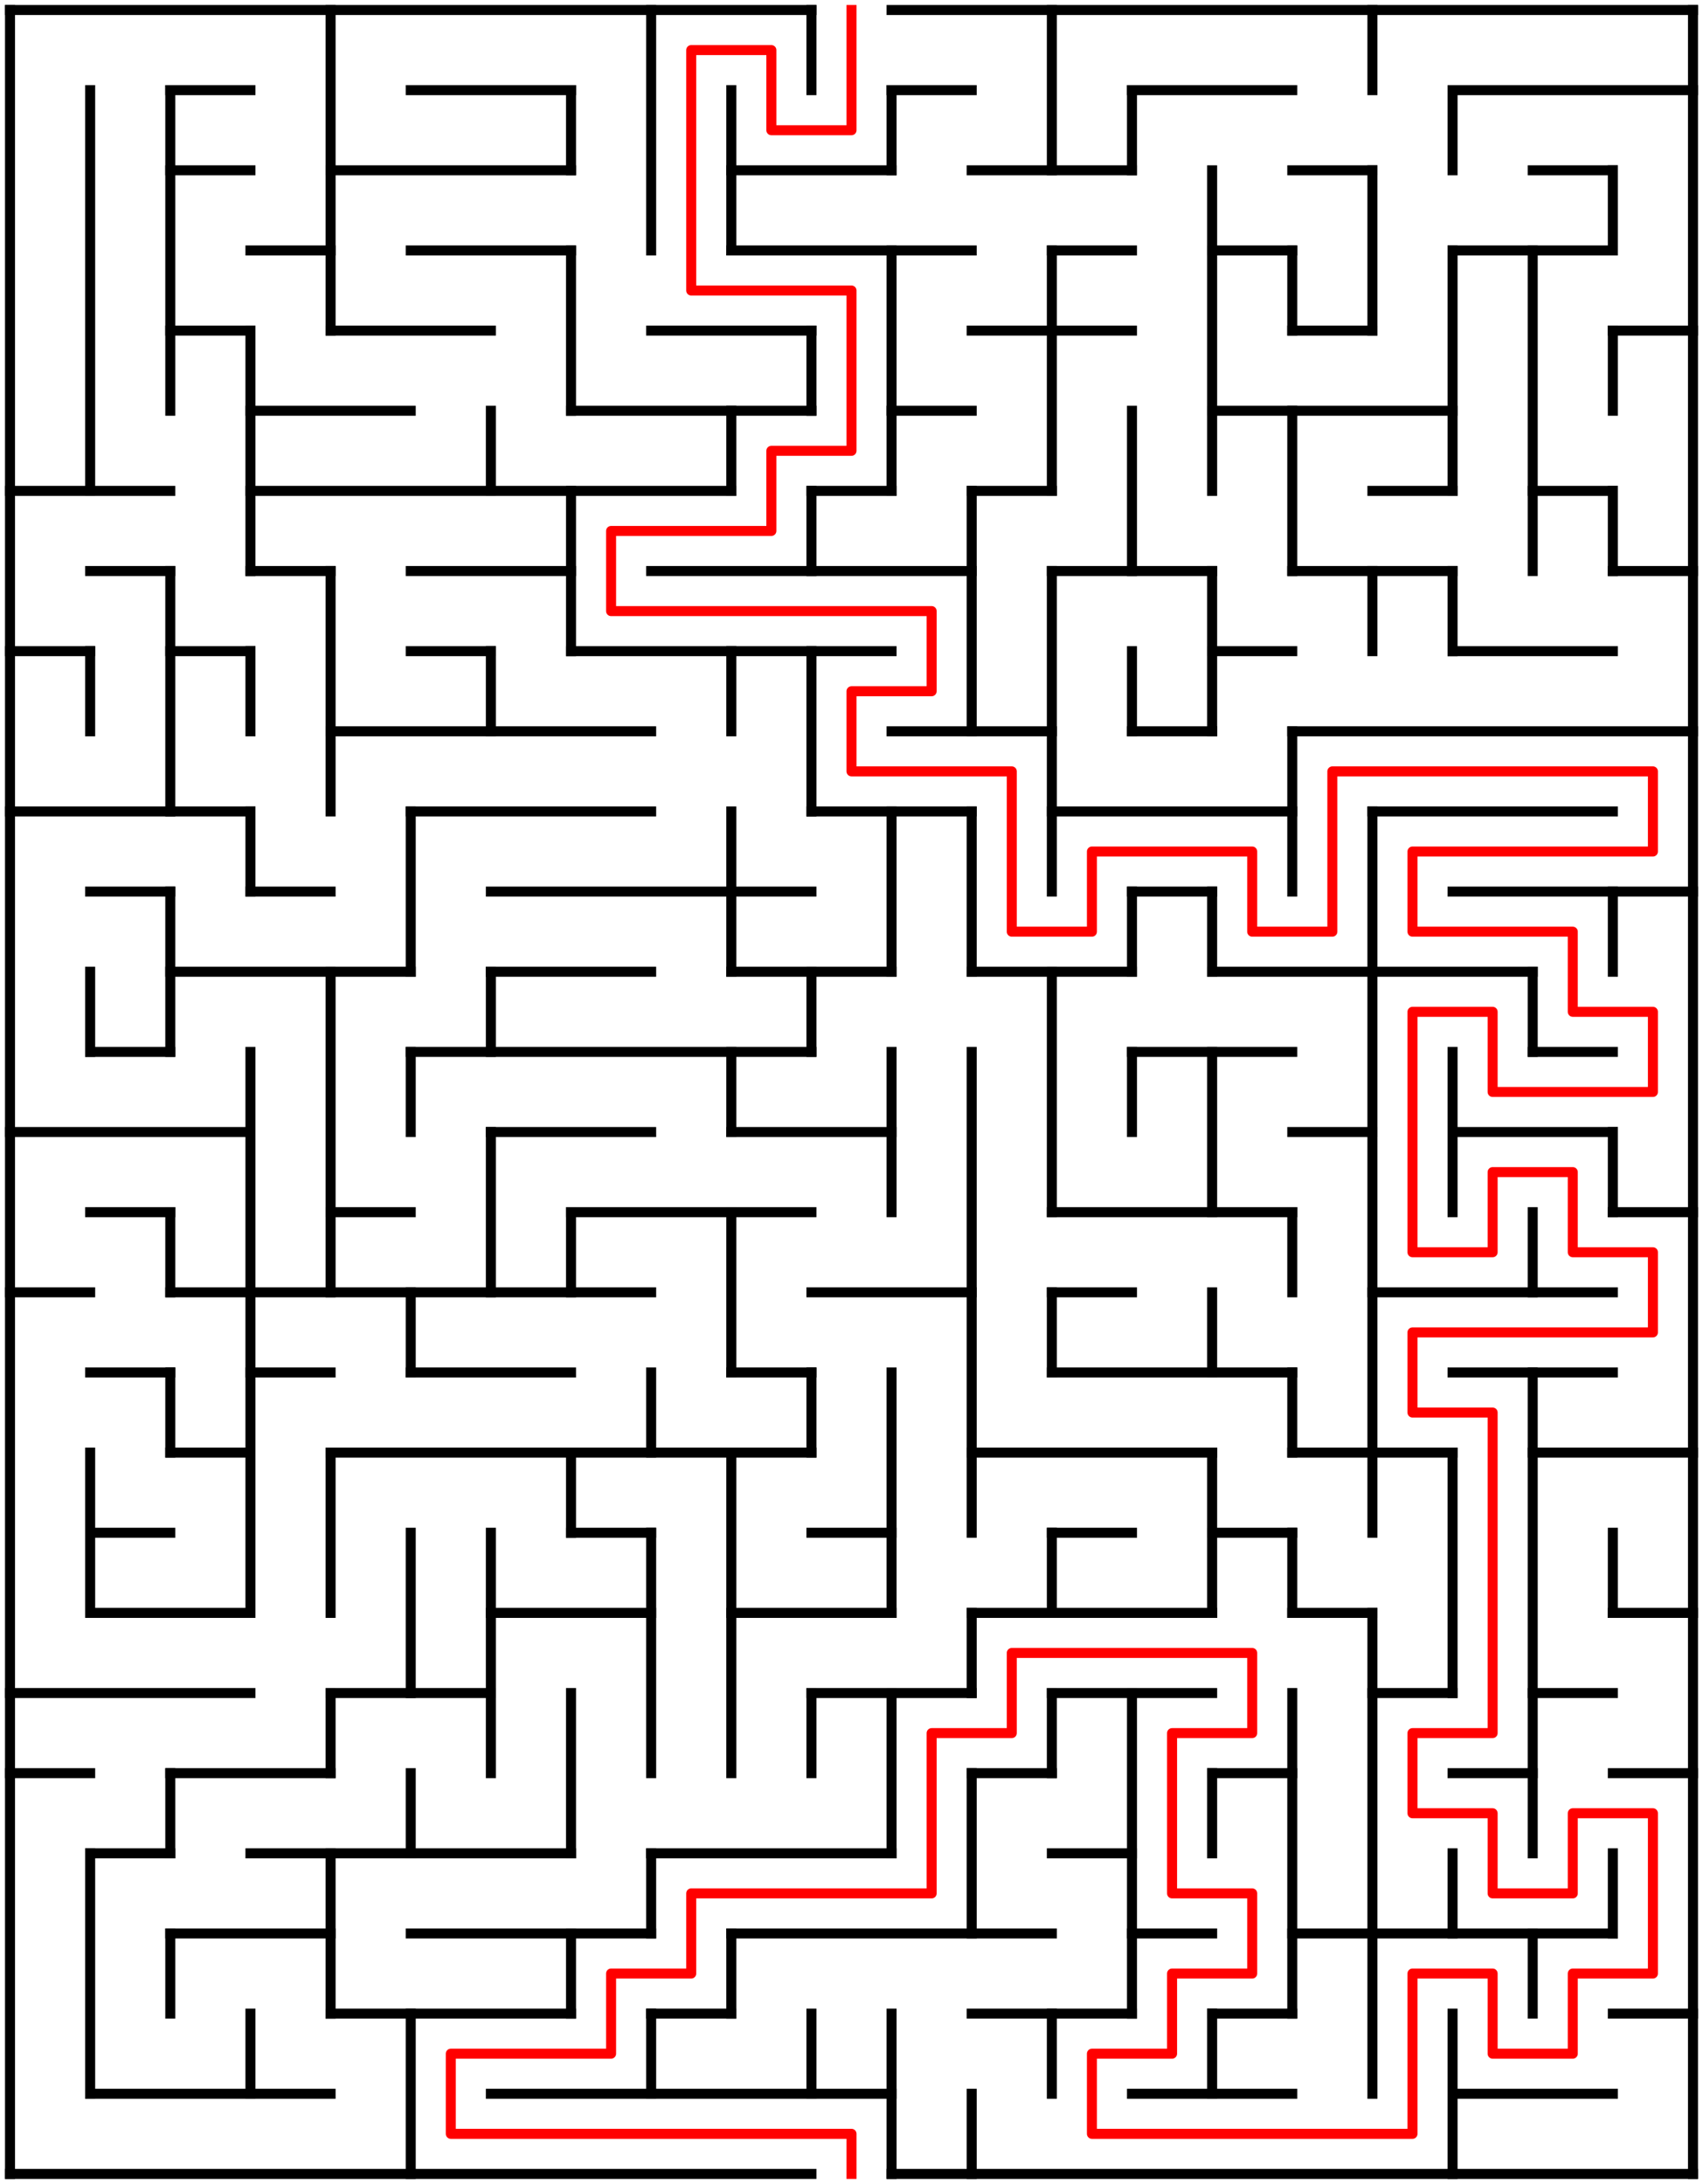 ﻿<?xml version="1.0" encoding="utf-8" standalone="no"?>
<!DOCTYPE svg PUBLIC "-//W3C//DTD SVG 1.1//EN" "http://www.w3.org/Graphics/SVG/1.1/DTD/svg11.dtd">
<svg width="340" height="436" version="1.1" xmlns="http://www.w3.org/2000/svg">
  <title>21 by 27 orthogonal maze</title>
  <g fill="none" stroke="#000000" stroke-width="2" stroke-linecap="square">
    <line x1="2" y1="2" x2="162" y2="2" />
    <line x1="178" y1="2" x2="338" y2="2" />
    <line x1="34" y1="18" x2="50" y2="18" />
    <line x1="82" y1="18" x2="114" y2="18" />
    <line x1="178" y1="18" x2="194" y2="18" />
    <line x1="226" y1="18" x2="258" y2="18" />
    <line x1="290" y1="18" x2="338" y2="18" />
    <line x1="34" y1="34" x2="50" y2="34" />
    <line x1="66" y1="34" x2="114" y2="34" />
    <line x1="146" y1="34" x2="178" y2="34" />
    <line x1="194" y1="34" x2="226" y2="34" />
    <line x1="258" y1="34" x2="274" y2="34" />
    <line x1="306" y1="34" x2="322" y2="34" />
    <line x1="50" y1="50" x2="66" y2="50" />
    <line x1="82" y1="50" x2="114" y2="50" />
    <line x1="146" y1="50" x2="194" y2="50" />
    <line x1="210" y1="50" x2="226" y2="50" />
    <line x1="242" y1="50" x2="258" y2="50" />
    <line x1="290" y1="50" x2="322" y2="50" />
    <line x1="34" y1="66" x2="50" y2="66" />
    <line x1="66" y1="66" x2="98" y2="66" />
    <line x1="130" y1="66" x2="162" y2="66" />
    <line x1="194" y1="66" x2="226" y2="66" />
    <line x1="258" y1="66" x2="274" y2="66" />
    <line x1="322" y1="66" x2="338" y2="66" />
    <line x1="50" y1="82" x2="82" y2="82" />
    <line x1="114" y1="82" x2="162" y2="82" />
    <line x1="178" y1="82" x2="194" y2="82" />
    <line x1="242" y1="82" x2="290" y2="82" />
    <line x1="2" y1="98" x2="34" y2="98" />
    <line x1="50" y1="98" x2="146" y2="98" />
    <line x1="162" y1="98" x2="178" y2="98" />
    <line x1="194" y1="98" x2="210" y2="98" />
    <line x1="274" y1="98" x2="290" y2="98" />
    <line x1="306" y1="98" x2="322" y2="98" />
    <line x1="18" y1="114" x2="34" y2="114" />
    <line x1="50" y1="114" x2="66" y2="114" />
    <line x1="82" y1="114" x2="114" y2="114" />
    <line x1="130" y1="114" x2="194" y2="114" />
    <line x1="210" y1="114" x2="242" y2="114" />
    <line x1="258" y1="114" x2="290" y2="114" />
    <line x1="322" y1="114" x2="338" y2="114" />
    <line x1="2" y1="130" x2="18" y2="130" />
    <line x1="34" y1="130" x2="50" y2="130" />
    <line x1="82" y1="130" x2="98" y2="130" />
    <line x1="114" y1="130" x2="178" y2="130" />
    <line x1="242" y1="130" x2="258" y2="130" />
    <line x1="290" y1="130" x2="322" y2="130" />
    <line x1="66" y1="146" x2="130" y2="146" />
    <line x1="178" y1="146" x2="210" y2="146" />
    <line x1="226" y1="146" x2="242" y2="146" />
    <line x1="258" y1="146" x2="338" y2="146" />
    <line x1="2" y1="162" x2="50" y2="162" />
    <line x1="82" y1="162" x2="130" y2="162" />
    <line x1="162" y1="162" x2="194" y2="162" />
    <line x1="210" y1="162" x2="258" y2="162" />
    <line x1="274" y1="162" x2="322" y2="162" />
    <line x1="18" y1="178" x2="34" y2="178" />
    <line x1="50" y1="178" x2="66" y2="178" />
    <line x1="98" y1="178" x2="162" y2="178" />
    <line x1="226" y1="178" x2="242" y2="178" />
    <line x1="290" y1="178" x2="338" y2="178" />
    <line x1="34" y1="194" x2="82" y2="194" />
    <line x1="98" y1="194" x2="130" y2="194" />
    <line x1="146" y1="194" x2="178" y2="194" />
    <line x1="194" y1="194" x2="226" y2="194" />
    <line x1="242" y1="194" x2="306" y2="194" />
    <line x1="18" y1="210" x2="34" y2="210" />
    <line x1="82" y1="210" x2="162" y2="210" />
    <line x1="226" y1="210" x2="258" y2="210" />
    <line x1="306" y1="210" x2="322" y2="210" />
    <line x1="2" y1="226" x2="50" y2="226" />
    <line x1="98" y1="226" x2="130" y2="226" />
    <line x1="146" y1="226" x2="178" y2="226" />
    <line x1="258" y1="226" x2="274" y2="226" />
    <line x1="290" y1="226" x2="322" y2="226" />
    <line x1="18" y1="242" x2="34" y2="242" />
    <line x1="66" y1="242" x2="82" y2="242" />
    <line x1="114" y1="242" x2="162" y2="242" />
    <line x1="210" y1="242" x2="258" y2="242" />
    <line x1="322" y1="242" x2="338" y2="242" />
    <line x1="2" y1="258" x2="18" y2="258" />
    <line x1="34" y1="258" x2="130" y2="258" />
    <line x1="162" y1="258" x2="194" y2="258" />
    <line x1="210" y1="258" x2="226" y2="258" />
    <line x1="274" y1="258" x2="322" y2="258" />
    <line x1="18" y1="274" x2="34" y2="274" />
    <line x1="50" y1="274" x2="66" y2="274" />
    <line x1="82" y1="274" x2="114" y2="274" />
    <line x1="146" y1="274" x2="162" y2="274" />
    <line x1="210" y1="274" x2="258" y2="274" />
    <line x1="290" y1="274" x2="322" y2="274" />
    <line x1="34" y1="290" x2="50" y2="290" />
    <line x1="66" y1="290" x2="162" y2="290" />
    <line x1="194" y1="290" x2="242" y2="290" />
    <line x1="258" y1="290" x2="290" y2="290" />
    <line x1="306" y1="290" x2="338" y2="290" />
    <line x1="18" y1="306" x2="34" y2="306" />
    <line x1="114" y1="306" x2="130" y2="306" />
    <line x1="162" y1="306" x2="178" y2="306" />
    <line x1="210" y1="306" x2="226" y2="306" />
    <line x1="242" y1="306" x2="258" y2="306" />
    <line x1="18" y1="322" x2="50" y2="322" />
    <line x1="98" y1="322" x2="130" y2="322" />
    <line x1="146" y1="322" x2="178" y2="322" />
    <line x1="194" y1="322" x2="242" y2="322" />
    <line x1="258" y1="322" x2="274" y2="322" />
    <line x1="322" y1="322" x2="338" y2="322" />
    <line x1="2" y1="338" x2="50" y2="338" />
    <line x1="66" y1="338" x2="98" y2="338" />
    <line x1="162" y1="338" x2="194" y2="338" />
    <line x1="210" y1="338" x2="242" y2="338" />
    <line x1="274" y1="338" x2="290" y2="338" />
    <line x1="306" y1="338" x2="322" y2="338" />
    <line x1="2" y1="354" x2="18" y2="354" />
    <line x1="34" y1="354" x2="66" y2="354" />
    <line x1="194" y1="354" x2="210" y2="354" />
    <line x1="242" y1="354" x2="258" y2="354" />
    <line x1="290" y1="354" x2="306" y2="354" />
    <line x1="322" y1="354" x2="338" y2="354" />
    <line x1="18" y1="370" x2="34" y2="370" />
    <line x1="50" y1="370" x2="114" y2="370" />
    <line x1="130" y1="370" x2="178" y2="370" />
    <line x1="210" y1="370" x2="226" y2="370" />
    <line x1="34" y1="386" x2="66" y2="386" />
    <line x1="82" y1="386" x2="130" y2="386" />
    <line x1="146" y1="386" x2="210" y2="386" />
    <line x1="226" y1="386" x2="242" y2="386" />
    <line x1="258" y1="386" x2="322" y2="386" />
    <line x1="66" y1="402" x2="114" y2="402" />
    <line x1="130" y1="402" x2="146" y2="402" />
    <line x1="194" y1="402" x2="226" y2="402" />
    <line x1="242" y1="402" x2="258" y2="402" />
    <line x1="322" y1="402" x2="338" y2="402" />
    <line x1="18" y1="418" x2="66" y2="418" />
    <line x1="98" y1="418" x2="178" y2="418" />
    <line x1="226" y1="418" x2="258" y2="418" />
    <line x1="290" y1="418" x2="322" y2="418" />
    <line x1="2" y1="434" x2="162" y2="434" />
    <line x1="178" y1="434" x2="338" y2="434" />
    <line x1="2" y1="2" x2="2" y2="434" />
    <line x1="18" y1="18" x2="18" y2="98" />
    <line x1="18" y1="130" x2="18" y2="146" />
    <line x1="18" y1="194" x2="18" y2="210" />
    <line x1="18" y1="290" x2="18" y2="322" />
    <line x1="18" y1="370" x2="18" y2="418" />
    <line x1="34" y1="18" x2="34" y2="82" />
    <line x1="34" y1="114" x2="34" y2="162" />
    <line x1="34" y1="178" x2="34" y2="210" />
    <line x1="34" y1="242" x2="34" y2="258" />
    <line x1="34" y1="274" x2="34" y2="290" />
    <line x1="34" y1="354" x2="34" y2="370" />
    <line x1="34" y1="386" x2="34" y2="402" />
    <line x1="50" y1="66" x2="50" y2="114" />
    <line x1="50" y1="130" x2="50" y2="146" />
    <line x1="50" y1="162" x2="50" y2="178" />
    <line x1="50" y1="210" x2="50" y2="322" />
    <line x1="50" y1="402" x2="50" y2="418" />
    <line x1="66" y1="2" x2="66" y2="66" />
    <line x1="66" y1="114" x2="66" y2="162" />
    <line x1="66" y1="194" x2="66" y2="258" />
    <line x1="66" y1="290" x2="66" y2="322" />
    <line x1="66" y1="338" x2="66" y2="354" />
    <line x1="66" y1="370" x2="66" y2="402" />
    <line x1="82" y1="162" x2="82" y2="194" />
    <line x1="82" y1="210" x2="82" y2="226" />
    <line x1="82" y1="258" x2="82" y2="274" />
    <line x1="82" y1="306" x2="82" y2="338" />
    <line x1="82" y1="354" x2="82" y2="370" />
    <line x1="82" y1="402" x2="82" y2="434" />
    <line x1="98" y1="82" x2="98" y2="98" />
    <line x1="98" y1="130" x2="98" y2="146" />
    <line x1="98" y1="194" x2="98" y2="210" />
    <line x1="98" y1="226" x2="98" y2="258" />
    <line x1="98" y1="306" x2="98" y2="354" />
    <line x1="114" y1="18" x2="114" y2="34" />
    <line x1="114" y1="50" x2="114" y2="82" />
    <line x1="114" y1="98" x2="114" y2="130" />
    <line x1="114" y1="242" x2="114" y2="258" />
    <line x1="114" y1="290" x2="114" y2="306" />
    <line x1="114" y1="338" x2="114" y2="370" />
    <line x1="114" y1="386" x2="114" y2="402" />
    <line x1="130" y1="2" x2="130" y2="50" />
    <line x1="130" y1="274" x2="130" y2="290" />
    <line x1="130" y1="306" x2="130" y2="354" />
    <line x1="130" y1="370" x2="130" y2="386" />
    <line x1="130" y1="402" x2="130" y2="418" />
    <line x1="146" y1="18" x2="146" y2="50" />
    <line x1="146" y1="82" x2="146" y2="98" />
    <line x1="146" y1="130" x2="146" y2="146" />
    <line x1="146" y1="162" x2="146" y2="194" />
    <line x1="146" y1="210" x2="146" y2="226" />
    <line x1="146" y1="242" x2="146" y2="274" />
    <line x1="146" y1="290" x2="146" y2="354" />
    <line x1="146" y1="386" x2="146" y2="402" />
    <line x1="162" y1="2" x2="162" y2="18" />
    <line x1="162" y1="66" x2="162" y2="82" />
    <line x1="162" y1="98" x2="162" y2="114" />
    <line x1="162" y1="130" x2="162" y2="162" />
    <line x1="162" y1="194" x2="162" y2="210" />
    <line x1="162" y1="274" x2="162" y2="290" />
    <line x1="162" y1="338" x2="162" y2="354" />
    <line x1="162" y1="402" x2="162" y2="418" />
    <line x1="178" y1="18" x2="178" y2="34" />
    <line x1="178" y1="50" x2="178" y2="98" />
    <line x1="178" y1="162" x2="178" y2="194" />
    <line x1="178" y1="210" x2="178" y2="242" />
    <line x1="178" y1="274" x2="178" y2="322" />
    <line x1="178" y1="338" x2="178" y2="370" />
    <line x1="178" y1="402" x2="178" y2="434" />
    <line x1="194" y1="98" x2="194" y2="146" />
    <line x1="194" y1="162" x2="194" y2="194" />
    <line x1="194" y1="210" x2="194" y2="306" />
    <line x1="194" y1="322" x2="194" y2="338" />
    <line x1="194" y1="354" x2="194" y2="386" />
    <line x1="194" y1="418" x2="194" y2="434" />
    <line x1="210" y1="2" x2="210" y2="34" />
    <line x1="210" y1="50" x2="210" y2="98" />
    <line x1="210" y1="114" x2="210" y2="178" />
    <line x1="210" y1="194" x2="210" y2="242" />
    <line x1="210" y1="258" x2="210" y2="274" />
    <line x1="210" y1="306" x2="210" y2="322" />
    <line x1="210" y1="338" x2="210" y2="354" />
    <line x1="210" y1="402" x2="210" y2="418" />
    <line x1="226" y1="18" x2="226" y2="34" />
    <line x1="226" y1="82" x2="226" y2="114" />
    <line x1="226" y1="130" x2="226" y2="146" />
    <line x1="226" y1="178" x2="226" y2="194" />
    <line x1="226" y1="210" x2="226" y2="226" />
    <line x1="226" y1="338" x2="226" y2="402" />
    <line x1="242" y1="34" x2="242" y2="98" />
    <line x1="242" y1="114" x2="242" y2="146" />
    <line x1="242" y1="178" x2="242" y2="194" />
    <line x1="242" y1="210" x2="242" y2="242" />
    <line x1="242" y1="258" x2="242" y2="274" />
    <line x1="242" y1="290" x2="242" y2="322" />
    <line x1="242" y1="354" x2="242" y2="370" />
    <line x1="242" y1="402" x2="242" y2="418" />
    <line x1="258" y1="50" x2="258" y2="66" />
    <line x1="258" y1="82" x2="258" y2="114" />
    <line x1="258" y1="146" x2="258" y2="178" />
    <line x1="258" y1="242" x2="258" y2="258" />
    <line x1="258" y1="274" x2="258" y2="290" />
    <line x1="258" y1="306" x2="258" y2="322" />
    <line x1="258" y1="338" x2="258" y2="402" />
    <line x1="274" y1="2" x2="274" y2="18" />
    <line x1="274" y1="34" x2="274" y2="66" />
    <line x1="274" y1="114" x2="274" y2="130" />
    <line x1="274" y1="162" x2="274" y2="306" />
    <line x1="274" y1="322" x2="274" y2="418" />
    <line x1="290" y1="18" x2="290" y2="34" />
    <line x1="290" y1="50" x2="290" y2="98" />
    <line x1="290" y1="114" x2="290" y2="130" />
    <line x1="290" y1="210" x2="290" y2="242" />
    <line x1="290" y1="290" x2="290" y2="338" />
    <line x1="290" y1="370" x2="290" y2="386" />
    <line x1="290" y1="402" x2="290" y2="434" />
    <line x1="306" y1="50" x2="306" y2="114" />
    <line x1="306" y1="194" x2="306" y2="210" />
    <line x1="306" y1="242" x2="306" y2="258" />
    <line x1="306" y1="274" x2="306" y2="370" />
    <line x1="306" y1="386" x2="306" y2="402" />
    <line x1="322" y1="34" x2="322" y2="50" />
    <line x1="322" y1="66" x2="322" y2="82" />
    <line x1="322" y1="98" x2="322" y2="114" />
    <line x1="322" y1="178" x2="322" y2="194" />
    <line x1="322" y1="226" x2="322" y2="242" />
    <line x1="322" y1="306" x2="322" y2="322" />
    <line x1="322" y1="370" x2="322" y2="386" />
    <line x1="338" y1="2" x2="338" y2="434" />
  </g>
  <polyline fill="none" stroke="#ff0000" stroke-width="2" stroke-linecap="square" stroke-linejoin="round" points="170,2 170,26 154,26 154,10 138,10 138,58 170,58 170,90 154,90 154,106 122,106 122,122 186,122 186,138 170,138 170,154 202,154 202,186 218,186 218,170 250,170 250,186 266,186 266,154 330,154 330,170 282,170 282,186 314,186 314,202 330,202 330,218 298,218 298,202 282,202 282,250 298,250 298,234 314,234 314,250 330,250 330,266 282,266 282,282 298,282 298,346 282,346 282,362 298,362 298,378 314,378 314,362 330,362 330,394 314,394 314,410 298,410 298,394 282,394 282,426 218,426 218,410 234,410 234,394 250,394 250,378 234,378 234,346 250,346 250,330 202,330 202,346 186,346 186,378 138,378 138,394 122,394 122,410 90,410 90,426 170,426 170,434" />
  <type>Rectangular</type>
</svg>